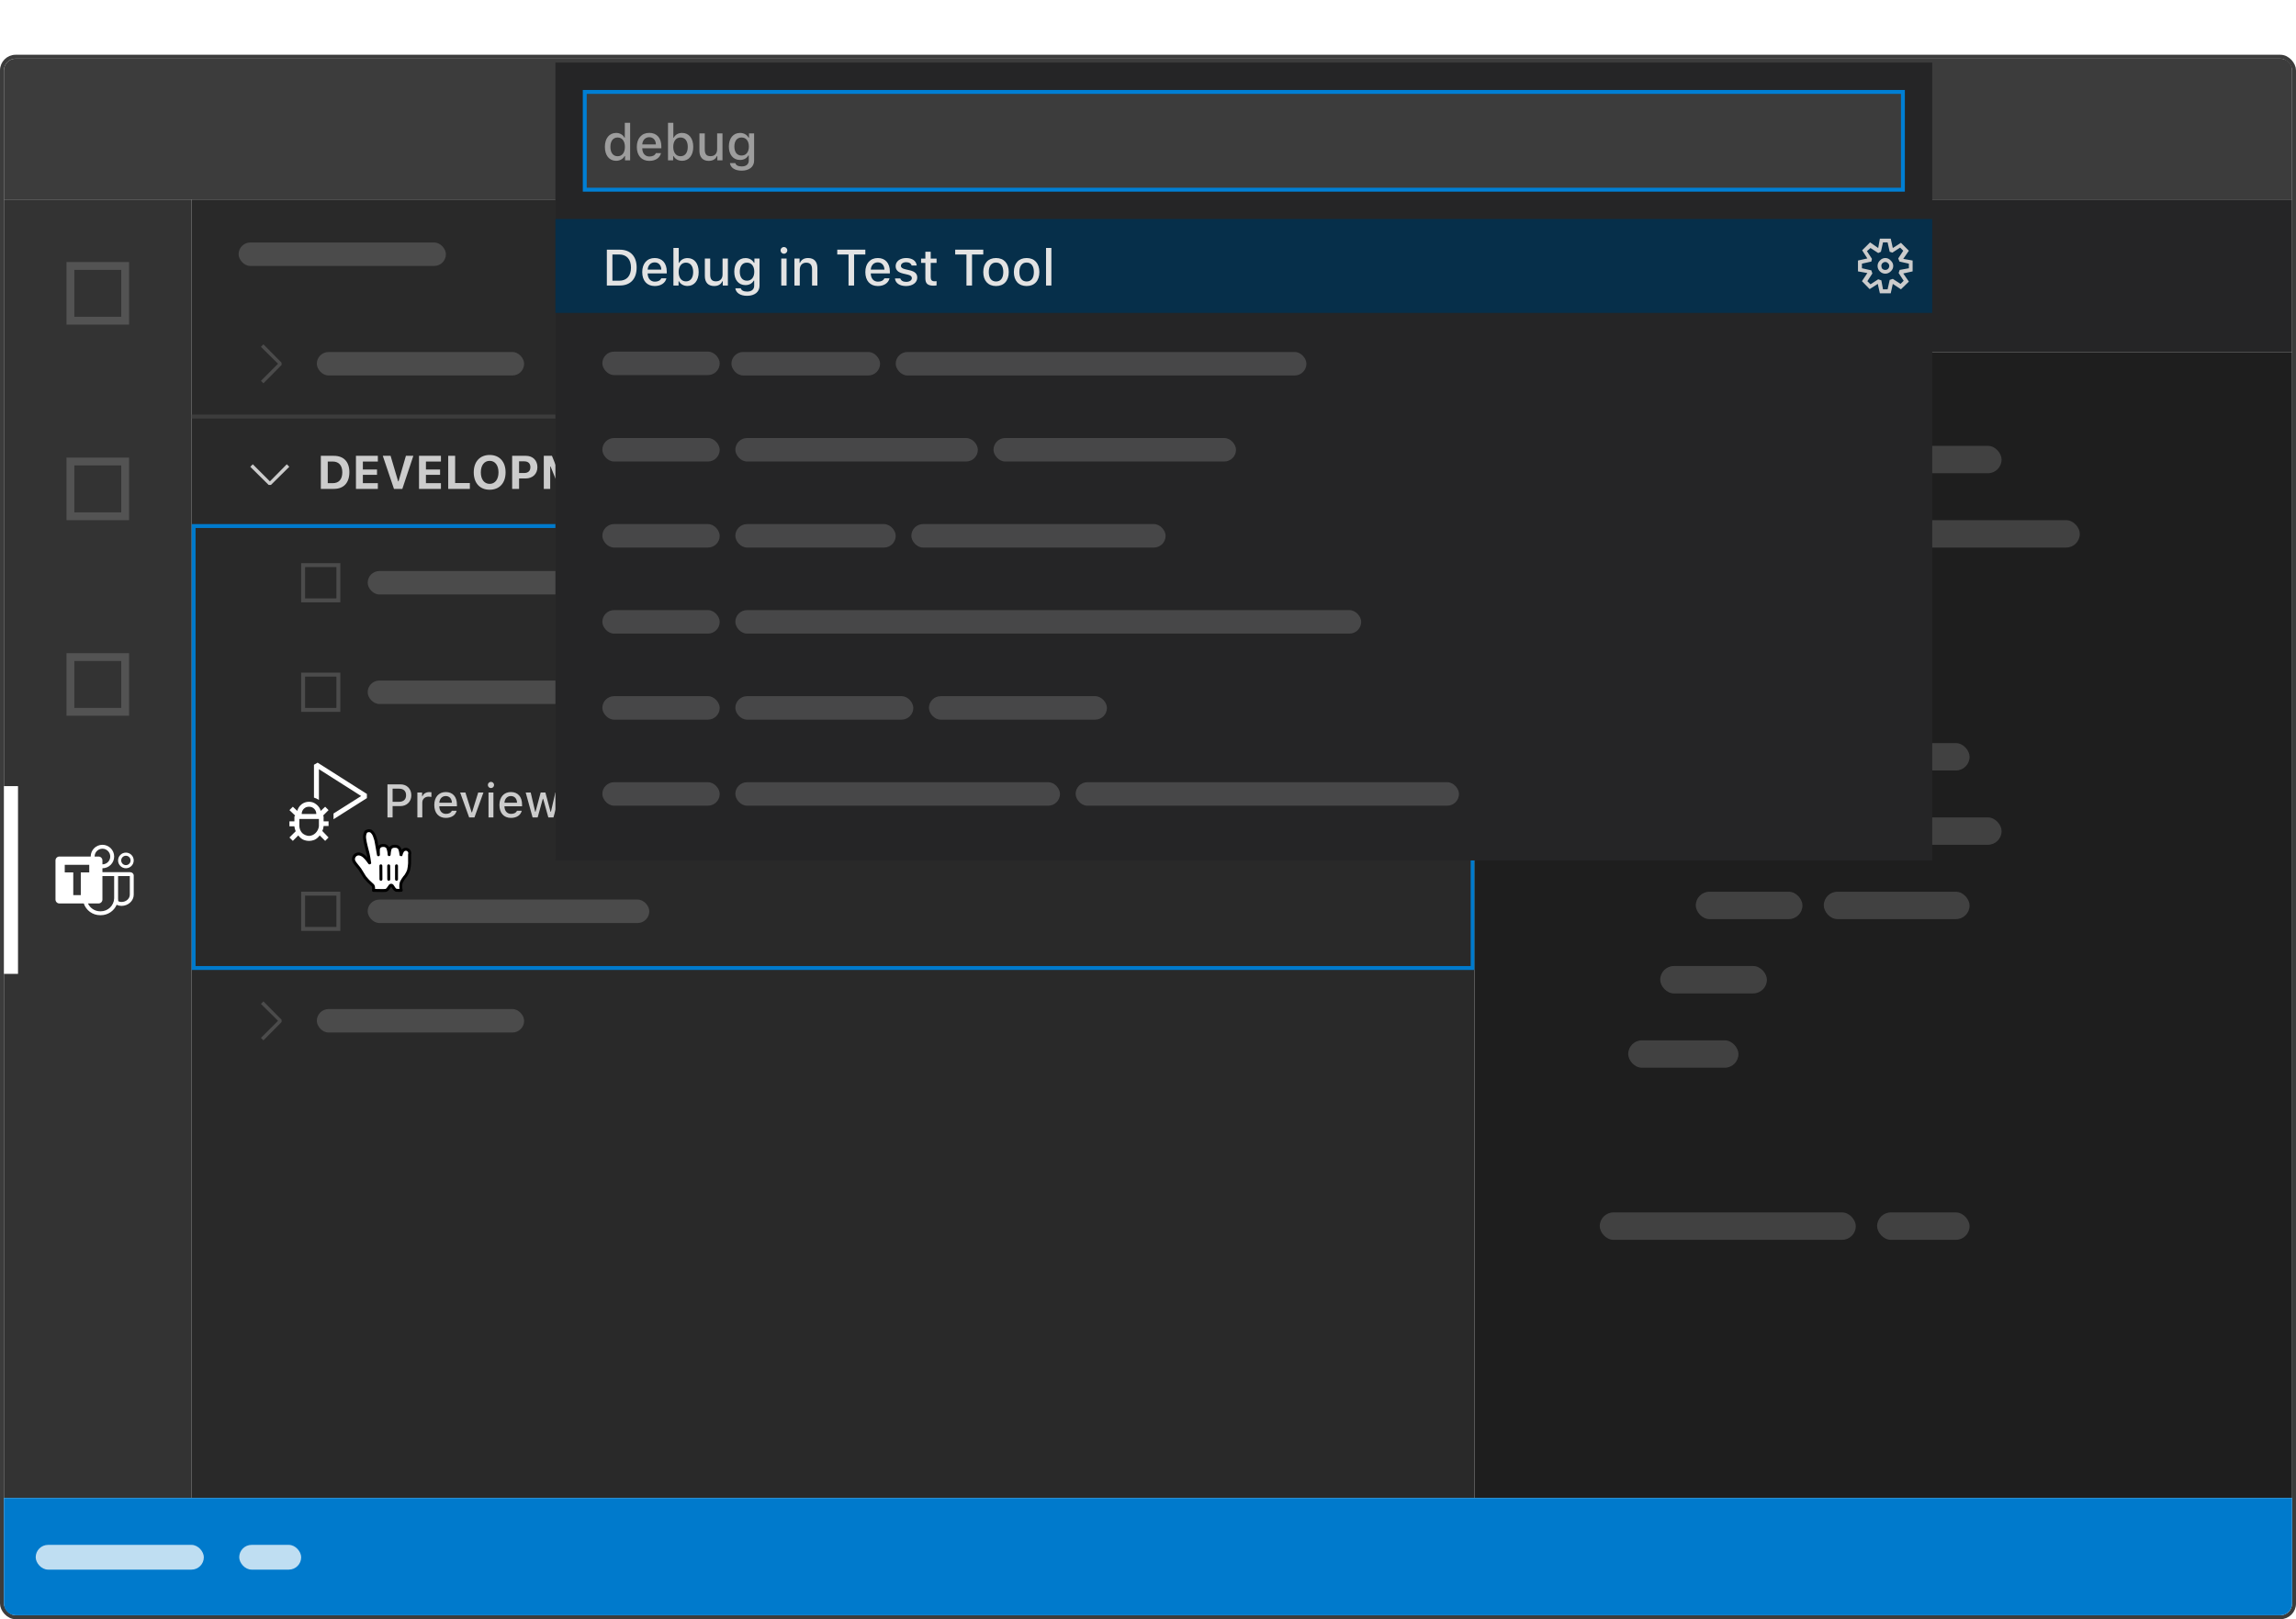 <svg width="587" height="414" viewBox="0 0 587 414" fill="none" xmlns="http://www.w3.org/2000/svg">
<rect x="0.5" y="14.5" width="586" height="399" rx="3.5" stroke="#3C3C3C"/>
<path d="M1 18C1 16.343 2.343 15 4 15H583C584.657 15 586 16.343 586 18V51H1V18Z" fill="#3C3C3C"/>
<rect width="48" height="332" transform="translate(1 51)" fill="#333333"/>
<g opacity="0.16">
<rect x="18" y="68" width="14" height="14" stroke="white" stroke-width="2"/>
</g>
<g opacity="0.16">
<rect x="18" y="118" width="14" height="14" stroke="white" stroke-width="2"/>
</g>
<g opacity="0.16">
<rect x="18" y="168" width="14" height="14" stroke="white" stroke-width="2"/>
</g>
<path fill-rule="evenodd" clip-rule="evenodd" d="M26.187 222V223H33.248C33.766 223 34.187 223.386 34.187 223.861V228.75C34.187 230.335 32.785 231.62 31.056 231.62C30.695 231.62 30.226 231.553 29.831 231.327C29.157 232.899 27.596 234 25.777 234H25.597C23.654 234 22.005 232.744 21.417 231H15.188C14.637 231 14.188 230.55 14.188 230V220C14.188 219.45 14.637 219 15.188 219H23.187C23.187 217.343 24.53 216 26.187 216C27.844 216 29.187 217.343 29.187 219C29.187 220.657 27.844 222 26.187 222ZM28.187 219C28.187 220.103 27.29 221 26.187 221V220C26.187 219.45 25.737 219 25.187 219H24.187C24.187 217.897 25.084 217 26.187 217C27.29 217 28.187 217.897 28.187 219ZM20.655 228.875V223.055H22.82V221.125H16.555V223.055H18.733V228.875H20.655ZM29.187 229.59V229.631C29.185 229.657 29.184 229.685 29.185 229.713C29.12 231.536 27.616 233 25.777 233H25.597C24.219 233 23.03 232.179 22.492 231H25.187C25.737 231 26.187 230.55 26.187 230V224H29.187V229.59ZM33.187 228.75C33.187 229.781 32.231 230.62 31.056 230.62C30.948 230.62 30.472 230.606 30.221 230.381C30.224 230.231 30.212 230.087 30.202 229.958L30.199 229.924L30.195 229.882L30.195 229.882C30.19 229.832 30.186 229.784 30.184 229.74C30.186 229.69 30.187 229.64 30.187 229.59V224H33.187V228.75ZM33.387 220C33.387 220.662 32.849 221.2 32.187 221.2C31.525 221.2 30.987 220.662 30.987 220C30.987 219.338 31.525 218.8 32.187 218.8C32.849 218.8 33.387 219.338 33.387 220ZM32.187 218C33.292 218 34.187 218.896 34.187 220C34.187 221.104 33.292 222 32.187 222C31.083 222 30.187 221.104 30.187 220C30.187 218.896 31.083 218 32.187 218Z" fill="white"/>
<rect x="1.004" y="201" width="3.6" height="48" fill="white"/>
<rect width="328" height="332" transform="translate(49 51)" fill="#292929"/>
<rect opacity="0.16" x="61" y="62" width="53" height="6" rx="3" fill="white"/>
<path opacity="0.16" d="M71.08 93L66.707 88.68L67.347 88.04L71.987 92.733V93.32L67.347 98.013L66.707 97.373L71.08 93Z" fill="white"/>
<rect opacity="0.16" x="81" y="90" width="53" height="6" rx="3" fill="white"/>
<line x1="49" y1="106.5" x2="377" y2="106.5" stroke="#3C3C3C"/>
<path d="M69 123.08L73.32 118.707L73.96 119.347L69.267 123.987H68.68L63.987 119.347L64.627 118.707L69 123.08Z" fill="#CCCCCC"/>
<path d="M82.025 116.545H85.353C87.867 116.545 89.32 118.062 89.32 120.717C89.32 123.453 87.885 125 85.353 125H82.025V116.545ZM83.795 118.004V123.541H85.072C86.637 123.541 87.516 122.557 87.516 120.746C87.516 119 86.607 118.004 85.072 118.004H83.795ZM96.603 123.541V125H91.002V116.545H96.603V118.004H92.772V120.043H96.387V121.402H92.772V123.541H96.603ZM102.861 125H100.723L97.863 116.545H99.861L101.783 123.066H101.889L103.775 116.545H105.68L102.861 125ZM112.729 123.541V125H107.127V116.545H112.729V118.004H108.896V120.043H112.512V121.402H108.896V123.541H112.729ZM120.123 123.512V125H114.592V116.545H116.361V123.512H120.123ZM125.191 116.328C127.682 116.328 129.258 118.033 129.258 120.77C129.258 123.506 127.688 125.217 125.191 125.217C122.678 125.217 121.119 123.506 121.119 120.77C121.119 118.027 122.701 116.328 125.191 116.328ZM125.191 117.828C123.814 117.828 122.93 118.971 122.93 120.77C122.93 122.562 123.797 123.717 125.191 123.717C126.568 123.717 127.447 122.562 127.447 120.77C127.447 118.971 126.562 117.828 125.191 117.828ZM130.939 116.545H134.467C136.207 116.545 137.396 117.705 137.396 119.451C137.396 121.174 136.16 122.334 134.379 122.334H132.709V125H130.939V116.545ZM132.709 117.951V120.945H133.992C135.006 120.945 135.598 120.418 135.598 119.457C135.598 118.473 135.018 117.951 133.998 117.951H132.709ZM147.979 125H146.338V119.275H146.244L144.094 124.584H142.916L140.76 119.275H140.666V125H139.025V116.545H141.111L143.449 122.375H143.555L145.898 116.545H147.979V125ZM155.631 123.541V125H150.029V116.545H155.631V118.004H151.799V120.043H155.414V121.402H151.799V123.541H155.631ZM159.188 125H157.494V116.545H158.971L162.861 121.93H162.967V116.545H164.66V125H163.195L159.293 119.592H159.188V125ZM170.537 125H168.768V118.004H166.23V116.545H173.074V118.004H170.537V125Z" fill="#CCCCCC"/>
<rect x="49.5" y="134.5" width="327" height="113" stroke="#007ACC"/>
<path opacity="0.16" d="M76.987 143.987V154.013H87.013V143.987H76.987ZM86 153H78V145H86V153Z" fill="white"/>
<rect opacity="0.16" x="94" y="146" width="72" height="6" rx="3" fill="white"/>
<path opacity="0.16" d="M76.987 171.987V182.013H87.013V171.987H76.987ZM86 181H78V173H86V181Z" fill="white"/>
<rect opacity="0.16" x="94" y="174" width="120" height="6" rx="3" fill="white"/>
<path d="M83.133 206.267L84 207.133L82.6 208.533L82.733 208.733V210H84V211.2H82.733V211.267C82.689 211.711 82.578 212.111 82.4 212.467L84 214.133L83.133 215L81.733 213.6C81.422 214.044 81.022 214.4 80.533 214.667C80.044 214.889 79.533 215 79 215C78.467 215 77.956 214.889 77.467 214.667C76.978 214.4 76.578 214.044 76.267 213.6L74.867 215L74 214.133L75.6 212.533C75.422 212.133 75.311 211.733 75.267 211.333V211.267H74V210H75.267V208.733L75.467 208.533L74 207.133L74.867 206.267L76 207.333C76.178 206.667 76.533 206.111 77.067 205.667C77.644 205.222 78.289 205 79 205C79.711 205 80.333 205.222 80.867 205.667C81.444 206.111 81.822 206.667 82 207.333L83.133 206.267ZM79 206.267C78.467 206.267 78.022 206.444 77.667 206.8C77.311 207.156 77.133 207.6 77.133 208.133H80.867C80.867 207.6 80.689 207.156 80.333 206.8C79.978 206.444 79.533 206.267 79 206.267ZM81.533 211.267V209.4H76.533V211.267C76.578 211.933 76.822 212.511 77.267 213C77.756 213.444 78.333 213.689 79 213.733C79.667 213.689 80.222 213.444 80.667 213C81.156 212.511 81.444 211.933 81.533 211.267ZM93.8 203L81.2 195L80.267 195.533V203.933C80.711 204.067 81.133 204.267 81.533 204.533V196.667L92.333 203.533L85.267 208V209.467L93.8 204.067V203Z" fill="white"/>
<path d="M99.061 200.545H102.371C104.023 200.545 105.16 201.682 105.16 203.346C105.16 204.975 103.988 206.111 102.33 206.111H100.373V209H99.061V200.545ZM100.373 201.652V205.01H102.025C103.156 205.01 103.818 204.406 103.818 203.346C103.818 202.25 103.18 201.652 102.025 201.652H100.373ZM106.707 209V202.637H107.92V203.604H108.014C108.195 202.977 108.904 202.525 109.736 202.525C109.924 202.525 110.164 202.543 110.299 202.572V203.756C110.193 203.727 109.818 203.686 109.596 203.686C108.641 203.686 107.967 204.301 107.967 205.197V209H106.707ZM115.531 207.295H116.744C116.469 208.42 115.438 209.123 113.979 209.123C112.15 209.123 111.031 207.863 111.031 205.83C111.031 203.809 112.174 202.514 113.973 202.514C115.748 202.514 116.82 203.727 116.82 205.719V206.152H112.314V206.211C112.355 207.365 113.006 208.092 114.014 208.092C114.775 208.092 115.297 207.811 115.531 207.295ZM113.967 203.539C113.035 203.539 112.385 204.219 112.314 205.244H115.537C115.508 204.213 114.898 203.539 113.967 203.539ZM123.594 202.637L121.297 209H119.943L117.641 202.637H118.988L120.576 207.711H120.676L122.258 202.637H123.594ZM125.521 201.5C125.082 201.5 124.725 201.143 124.725 200.709C124.725 200.27 125.082 199.912 125.521 199.912C125.961 199.912 126.318 200.27 126.318 200.709C126.318 201.143 125.961 201.5 125.521 201.5ZM124.895 209V202.637H126.148V209H124.895ZM132.184 207.295H133.396C133.121 208.42 132.09 209.123 130.631 209.123C128.803 209.123 127.684 207.863 127.684 205.83C127.684 203.809 128.826 202.514 130.625 202.514C132.4 202.514 133.473 203.727 133.473 205.719V206.152H128.967V206.211C129.008 207.365 129.658 208.092 130.666 208.092C131.428 208.092 131.949 207.811 132.184 207.295ZM130.619 203.539C129.688 203.539 129.037 204.219 128.967 205.244H132.189C132.16 204.213 131.551 203.539 130.619 203.539ZM143.246 202.637L141.494 209H140.188L138.869 204.254H138.77L137.457 209H136.162L134.404 202.637H135.682L136.824 207.547H136.918L138.23 202.637H139.438L140.75 207.547H140.85L141.986 202.637H143.246ZM151.619 209H150.307V205.537L147.33 200.545H148.789L150.916 204.23H151.016L153.143 200.545H154.602L151.619 205.537V209ZM157.578 209.123C155.709 209.123 154.566 207.875 154.566 205.818C154.566 203.768 155.715 202.514 157.578 202.514C159.436 202.514 160.584 203.762 160.584 205.818C160.584 207.875 159.441 209.123 157.578 209.123ZM157.578 208.051C158.668 208.051 159.289 207.23 159.289 205.818C159.289 204.4 158.668 203.58 157.578 203.58C156.482 203.58 155.867 204.4 155.867 205.818C155.867 207.236 156.482 208.051 157.578 208.051ZM167.48 202.637V209H166.268V207.992H166.168C165.857 208.713 165.207 209.123 164.24 209.123C162.828 209.123 162.043 208.262 162.043 206.768V202.637H163.303V206.457C163.303 207.512 163.719 208.016 164.645 208.016C165.664 208.016 166.221 207.395 166.221 206.369V202.637H167.48ZM169.309 209V202.637H170.521V203.604H170.615C170.797 202.977 171.506 202.525 172.338 202.525C172.525 202.525 172.766 202.543 172.9 202.572V203.756C172.795 203.727 172.42 203.686 172.197 203.686C171.242 203.686 170.568 204.301 170.568 205.197V209H169.309ZM180.998 209H179.686V201.676H177.025V200.545H183.652V201.676H180.998V209ZM188.152 207.295H189.365C189.09 208.42 188.059 209.123 186.6 209.123C184.771 209.123 183.652 207.863 183.652 205.83C183.652 203.809 184.795 202.514 186.594 202.514C188.369 202.514 189.441 203.727 189.441 205.719V206.152H184.936V206.211C184.977 207.365 185.627 208.092 186.635 208.092C187.396 208.092 187.918 207.811 188.152 207.295ZM186.588 203.539C185.656 203.539 185.006 204.219 184.936 205.244H188.158C188.129 204.213 187.52 203.539 186.588 203.539ZM192.717 209.105C191.486 209.105 190.59 208.367 190.59 207.207C190.59 206.064 191.445 205.402 192.963 205.309L194.691 205.203V204.646C194.691 203.949 194.246 203.557 193.385 203.557C192.682 203.557 192.195 203.82 192.055 204.283H190.836C190.965 203.211 191.996 202.514 193.443 202.514C195.043 202.514 195.945 203.311 195.945 204.646V209H194.732V208.098H194.633C194.252 208.742 193.555 209.105 192.717 209.105ZM193.039 208.092C193.988 208.092 194.691 207.471 194.691 206.65V206.1L193.133 206.205C192.254 206.264 191.855 206.574 191.855 207.154C191.855 207.746 192.354 208.092 193.039 208.092ZM197.738 209V202.637H198.951V203.65H199.045C199.326 202.936 199.971 202.514 200.82 202.514C201.693 202.514 202.297 202.965 202.578 203.65H202.678C203 202.965 203.732 202.514 204.617 202.514C205.906 202.514 206.656 203.287 206.656 204.611V209H205.396V204.916C205.396 204.037 204.986 203.609 204.16 203.609C203.346 203.609 202.812 204.207 202.812 204.975V209H201.576V204.787C201.576 204.061 201.096 203.609 200.346 203.609C199.578 203.609 198.998 204.26 198.998 205.092V209H197.738ZM208.279 204.418C208.279 203.311 209.316 202.514 210.758 202.514C212.193 202.514 213.131 203.182 213.254 204.283H212.047C211.93 203.809 211.473 203.498 210.758 203.498C210.055 203.498 209.521 203.844 209.521 204.359C209.521 204.752 209.844 204.998 210.535 205.162L211.596 205.408C212.809 205.689 213.377 206.211 213.377 207.137C213.377 208.32 212.258 209.123 210.734 209.123C209.217 209.123 208.227 208.438 208.115 207.33H209.375C209.533 207.828 210.002 208.139 210.764 208.139C211.549 208.139 212.105 207.775 212.105 207.254C212.105 206.855 211.807 206.598 211.168 206.445L210.055 206.182C208.842 205.9 208.279 205.361 208.279 204.418ZM223.795 209L223.021 206.715H219.799L219.02 209H217.672L220.725 200.545H222.137L225.189 209H223.795ZM221.363 202.039L220.133 205.66H222.688L221.463 202.039H221.363ZM229.83 202.525C231.453 202.525 232.479 203.797 232.479 205.818C232.479 207.828 231.453 209.105 229.842 209.105C228.934 209.105 228.213 208.713 227.879 208.039H227.779V211.121H226.52V202.637H227.732V203.691H227.826C228.213 202.965 228.963 202.525 229.83 202.525ZM229.473 208.027C230.545 208.027 231.184 207.201 231.184 205.818C231.184 204.436 230.545 203.604 229.479 203.604C228.418 203.604 227.756 204.453 227.756 205.818C227.756 207.178 228.418 208.027 229.473 208.027ZM237.307 202.525C238.93 202.525 239.955 203.797 239.955 205.818C239.955 207.828 238.93 209.105 237.318 209.105C236.41 209.105 235.689 208.713 235.355 208.039H235.256V211.121H233.996V202.637H235.209V203.691H235.303C235.689 202.965 236.439 202.525 237.307 202.525ZM236.949 208.027C238.021 208.027 238.66 207.201 238.66 205.818C238.66 204.436 238.021 203.604 236.955 203.604C235.895 203.604 235.232 204.453 235.232 205.818C235.232 207.178 235.895 208.027 236.949 208.027Z" fill="#CCCCCC"/>
<path opacity="0.16" d="M76.987 227.987V238.013H87.013V227.987H76.987ZM86 237H78V229H86V237Z" fill="white"/>
<rect opacity="0.16" x="94" y="230" width="72" height="6" rx="3" fill="white"/>
<path opacity="0.16" d="M71.08 261L66.707 256.68L67.347 256.04L71.987 260.733V261.32L67.347 266.013L66.707 265.373L71.08 261Z" fill="white"/>
<rect opacity="0.16" x="81" y="258" width="53" height="6" rx="3" fill="white"/>
<rect width="209" height="39" transform="translate(377 51)" fill="#252526"/>
<g clip-path="url(#clip0_82_5897)">
<rect width="103" height="39" transform="translate(377 51)" fill="#1E1E1E"/>
<rect opacity="0.16" x="390.474" y="66.57" width="76.052" height="7.86" rx="3.93" fill="white"/>
</g>
<rect x="377" y="90" width="209" height="293" fill="#1E1E1E"/>
<rect opacity="0.16" x="409" y="114" width="50" height="7" rx="3.5" fill="white"/>
<rect opacity="0.16" x="409" y="133" width="50" height="7" rx="3.5" fill="white"/>
<rect opacity="0.16" x="409" y="190" width="65.454" height="7" rx="3.5" fill="white"/>
<rect opacity="0.16" x="479.909" y="190" width="23.636" height="7" rx="3.5" fill="white"/>
<rect opacity="0.16" x="409" y="310" width="65.454" height="7" rx="3.5" fill="white"/>
<rect opacity="0.16" x="479.909" y="310" width="23.636" height="7" rx="3.5" fill="white"/>
<rect opacity="0.16" x="424.455" y="209" width="27.273" height="7" rx="3.5" fill="white"/>
<rect opacity="0.16" x="433.546" y="228" width="27.273" height="7" rx="3.5" fill="white"/>
<rect opacity="0.16" x="466.272" y="228" width="37.273" height="7" rx="3.5" fill="white"/>
<rect opacity="0.16" x="424.455" y="247" width="27.273" height="7" rx="3.5" fill="white"/>
<rect opacity="0.16" x="416.272" y="266" width="28.182" height="7" rx="3.5" fill="white"/>
<rect opacity="0.16" x="464.455" y="114" width="47.273" height="7" rx="3.5" fill="white"/>
<rect opacity="0.16" x="464.455" y="133" width="67.273" height="7" rx="3.5" fill="white"/>
<rect opacity="0.16" x="458.091" y="209" width="53.636" height="7" rx="3.5" fill="white"/>
<path d="M1 383H586V410C586 411.657 584.657 413 583 413H4C2.343 413 1 411.657 1 410V383Z" fill="#007ACC"/>
<rect opacity="0.75" x="9.128" y="395" width="42.983" height="6.329" rx="3.164" fill="white"/>
<rect opacity="0.75" x="61.162" y="395" width="15.836" height="6.329" rx="3.164" fill="white"/>
<g filter="url(#filter0_d_82_5897)">
<path d="M93.27 223.28C92.99 222.92 92.64 222.19 92.03 221.28C91.68 220.78 90.82 219.83 90.56 219.34C90.373 219.042 90.319 218.68 90.41 218.34C90.567 217.694 91.18 217.266 91.84 217.34C92.351 217.443 92.821 217.693 93.19 218.06C93.448 218.303 93.686 218.568 93.9 218.85C94.06 219.05 94.1 219.13 94.28 219.36C94.46 219.59 94.58 219.82 94.49 219.48C94.42 218.98 94.3 218.14 94.13 217.39C94 216.82 93.97 216.73 93.85 216.3C93.73 215.87 93.66 215.51 93.53 215.02C93.412 214.539 93.318 214.051 93.25 213.56C93.124 212.932 93.216 212.279 93.51 211.71C93.86 211.382 94.372 211.295 94.81 211.49C95.251 211.816 95.579 212.27 95.75 212.79C96.012 213.431 96.187 214.103 96.27 214.79C96.43 215.79 96.74 217.25 96.75 217.55C96.75 217.18 96.68 216.4 96.75 216.05C96.82 215.685 97.073 215.382 97.42 215.25C97.718 215.159 98.033 215.138 98.34 215.19C98.65 215.255 98.925 215.433 99.11 215.69C99.342 216.274 99.471 216.893 99.49 217.52C99.517 216.971 99.611 216.427 99.77 215.9C99.938 215.665 100.181 215.495 100.46 215.42C100.791 215.36 101.13 215.36 101.46 215.42C101.731 215.511 101.969 215.682 102.14 215.91C102.352 216.441 102.48 217.001 102.52 217.57C102.52 217.71 102.59 217.18 102.81 216.83C102.925 216.491 103.211 216.238 103.562 216.167C103.914 216.097 104.276 216.219 104.512 216.487C104.749 216.756 104.825 217.131 104.71 217.47C104.71 218.12 104.71 218.09 104.71 218.53C104.71 218.97 104.71 219.36 104.71 219.73C104.674 220.315 104.594 220.897 104.47 221.47C104.296 221.977 104.054 222.458 103.75 222.9C103.265 223.44 102.864 224.05 102.56 224.71C102.485 225.038 102.452 225.374 102.46 225.71C102.459 226.021 102.5 226.33 102.58 226.63C102.171 226.673 101.759 226.673 101.35 226.63C100.96 226.57 100.48 225.79 100.35 225.55C100.286 225.421 100.154 225.34 100.01 225.34C99.866 225.34 99.735 225.421 99.67 225.55C99.45 225.93 98.96 226.62 98.62 226.66C97.95 226.74 96.57 226.66 95.48 226.66C95.48 226.66 95.66 225.66 95.25 225.3C94.84 224.94 94.42 224.52 94.11 224.24L93.27 223.28Z" fill="white"/>
<path fill-rule="evenodd" clip-rule="evenodd" d="M105.084 219.753C105.085 219.165 105.085 219.165 105.085 218.53V217.527C105.213 217.077 105.104 216.592 104.794 216.239C104.468 215.87 103.971 215.703 103.488 215.8C103.16 215.866 102.872 216.048 102.672 216.305C102.62 216.124 102.558 215.946 102.488 215.771C102.222 215.395 101.922 215.179 101.579 215.064C101.152 214.983 100.768 214.983 100.393 215.051C100.017 215.151 99.71 215.357 99.494 215.643C99.482 215.612 99.471 215.582 99.459 215.552C99.174 215.138 98.819 214.907 98.417 214.823C98.038 214.759 97.664 214.783 97.31 214.892C97.083 214.978 96.888 215.111 96.734 215.279C96.697 215.072 96.666 214.893 96.64 214.731C96.555 214.025 96.372 213.319 96.097 212.648C95.911 212.079 95.536 211.56 95.033 211.188C94.387 210.891 93.713 211.005 93.253 211.437L93.177 211.538C92.844 212.183 92.74 212.922 92.882 213.634C92.948 214.116 93.044 214.616 93.166 215.11C93.223 215.323 93.223 215.324 93.342 215.825L93.373 215.954C93.414 216.122 93.45 216.26 93.489 216.401C93.556 216.64 93.582 216.733 93.605 216.816L93.618 216.865C93.659 217.021 93.7 217.188 93.764 217.473C93.824 217.736 93.877 218.001 93.927 218.288C93.777 218.114 93.616 217.946 93.447 217.787C93.032 217.375 92.497 217.089 91.914 216.972C91.034 216.872 90.247 217.422 90.046 218.252C89.929 218.683 90 219.153 90.243 219.54C90.358 219.759 90.582 220.061 90.979 220.554L91.041 220.63C91.502 221.2 91.585 221.302 91.662 221.409C91.681 221.435 91.699 221.461 91.723 221.495C91.868 221.711 92.121 222.13 92.366 222.533C92.64 222.985 92.902 223.417 92.988 223.527L93.828 224.487C93.938 224.589 94.229 224.865 94.429 225.054C94.528 225.147 94.605 225.22 94.626 225.239C94.723 225.33 94.812 225.411 94.897 225.488C94.924 225.512 94.937 225.523 94.95 225.535C94.963 225.547 94.976 225.559 95.003 225.582C95.062 225.634 95.113 225.766 95.134 225.957C95.151 226.12 95.147 226.301 95.127 226.476C95.121 226.533 95.115 226.574 95.111 226.594C95.07 226.824 95.246 227.035 95.48 227.035C95.749 227.035 96.027 227.039 96.469 227.049L96.621 227.053C97.818 227.08 98.266 227.08 98.665 227.032C99.12 226.979 99.604 226.413 100.015 225.718C100.364 226.363 100.813 226.927 101.293 227.001C101.746 227.049 102.184 227.049 102.62 227.003C102.849 226.979 103.002 226.755 102.942 226.533C102.87 226.265 102.834 225.989 102.835 225.711C102.827 225.396 102.857 225.091 102.926 224.794C103.188 224.241 103.569 223.663 104.029 223.151C104.382 222.643 104.64 222.131 104.825 221.592C104.964 220.957 105.047 220.357 105.084 219.753ZM95.002 224.563C94.807 224.378 94.466 224.056 94.362 223.962L93.561 223.043C93.503 222.964 93.312 222.649 93.091 222.282C92.828 221.847 92.522 221.34 92.342 221.071C92.258 220.952 92.155 220.817 92.015 220.641C91.96 220.573 91.921 220.525 91.823 220.404L91.624 220.158L91.563 220.083C91.198 219.631 90.99 219.349 90.891 219.164C90.746 218.931 90.708 218.676 90.772 218.438C90.887 217.966 91.326 217.66 91.798 217.713C92.205 217.796 92.608 218.011 92.926 218.326C93.176 218.562 93.4 218.811 93.601 219.077C93.664 219.155 93.703 219.208 93.765 219.295C93.872 219.444 93.902 219.485 93.985 219.591C93.991 219.599 94.007 219.62 94.028 219.649C94.085 219.727 94.182 219.857 94.213 219.891C94.253 219.941 94.253 219.941 94.452 220.023C94.88 219.865 94.882 219.861 94.895 219.66C94.9 219.581 94.886 219.511 94.853 219.384C94.738 218.549 94.637 217.93 94.496 217.307C94.429 217.014 94.386 216.838 94.343 216.673L94.329 216.62C94.305 216.533 94.278 216.436 94.211 216.199C94.175 216.068 94.141 215.937 94.102 215.777L94.072 215.651C93.95 215.142 93.95 215.14 93.893 214.924C93.778 214.462 93.688 213.987 93.622 213.509C93.513 212.965 93.582 212.422 93.813 211.943C94.05 211.752 94.376 211.707 94.657 211.833C94.965 212.071 95.247 212.461 95.394 212.907C95.652 213.541 95.819 214.181 95.898 214.835C95.941 215.108 95.994 215.405 96.064 215.784L96.095 215.952C96.369 217.424 96.371 217.435 96.375 217.563C96.392 218.054 97.125 218.042 97.125 217.55C97.125 217.442 97.123 217.384 97.109 217.059C97.104 216.93 97.102 216.876 97.099 216.801C97.089 216.469 97.094 216.243 97.118 216.124C97.164 215.883 97.328 215.686 97.554 215.6C97.772 215.534 98.028 215.518 98.278 215.56C98.482 215.603 98.675 215.728 98.806 215.909C98.977 216.372 99.097 216.948 99.115 217.532C99.13 218.012 99.841 218.018 99.865 217.538C99.889 217.042 99.971 216.549 100.11 216.072C100.225 215.931 100.381 215.83 100.557 215.782C100.814 215.737 101.107 215.737 101.393 215.789C101.54 215.842 101.714 215.968 101.84 216.135C101.989 216.543 102.109 217.065 102.146 217.596C102.144 217.596 102.142 217.595 102.14 217.596C102.135 217.599 102.151 217.635 102.243 217.843C102.624 217.909 102.74 217.93 102.796 217.881C102.82 217.86 102.833 217.825 102.851 217.776L102.851 217.776C102.877 217.723 102.877 217.723 102.884 217.701C102.893 217.674 102.903 217.637 102.92 217.571C102.958 217.43 102.992 217.32 103.036 217.212C103.066 217.141 103.096 217.08 103.128 217.03C103.237 216.737 103.417 216.579 103.636 216.535C103.856 216.491 104.083 216.567 104.231 216.735C104.379 216.903 104.426 217.138 104.355 217.35L104.335 217.47V219.73C104.301 220.273 104.223 220.836 104.104 221.391C103.952 221.823 103.726 222.274 103.441 222.688C102.96 223.217 102.538 223.859 102.219 224.553C102.112 224.985 102.076 225.352 102.085 225.72C102.085 225.906 102.098 226.096 102.126 226.285C101.88 226.292 101.634 226.283 101.39 226.257C101.268 226.238 100.896 225.771 100.68 225.371C100.558 225.127 100.296 224.965 100.01 224.965C99.724 224.965 99.462 225.127 99.335 225.383C99.086 225.81 98.689 226.274 98.576 226.288C98.229 226.329 97.786 226.329 96.638 226.303L96.486 226.299C96.25 226.294 96.06 226.291 95.893 226.288C95.898 226.15 95.894 226.011 95.879 225.876C95.84 225.515 95.727 225.219 95.498 225.018C95.473 224.997 95.46 224.986 95.448 224.975C95.436 224.963 95.423 224.952 95.398 224.93C95.317 224.857 95.231 224.778 95.138 224.691C95.122 224.677 95.071 224.629 95.002 224.563Z" fill="black"/>
<path d="M101.75 223.826V220.374C101.75 220.167 101.582 220 101.375 220C101.168 220 101 220.167 101 220.374V223.826C101 224.033 101.168 224.2 101.375 224.2C101.582 224.2 101.75 224.033 101.75 223.826Z" fill="black"/>
<path d="M99.77 223.825L99.75 220.371C99.749 220.165 99.58 219.999 99.373 220C99.166 220.001 98.999 220.169 99 220.375L99.02 223.829C99.021 224.035 99.19 224.201 99.397 224.2C99.604 224.199 99.771 224.031 99.77 223.825Z" fill="black"/>
<path d="M97 220.379L97.02 223.825C97.021 224.033 97.19 224.201 97.397 224.2C97.604 224.199 97.771 224.029 97.77 223.821L97.75 220.375C97.749 220.167 97.58 219.999 97.373 220C97.166 220.001 96.999 220.171 97 220.379Z" fill="black"/>
</g>
<g filter="url(#filter1_d_82_5897)">
<rect width="352" height="204" transform="translate(142 14)" fill="#252526"/>
<rect x="149.5" y="21.5" width="337" height="25" fill="#3C3C3C"/>
<rect x="149.5" y="21.5" width="337" height="25" stroke="#007FD4"/>
<path d="M157.517 39.114C155.758 39.114 154.647 37.73 154.647 35.547C154.647 33.376 155.771 31.986 157.517 31.986C158.462 31.986 159.262 32.443 159.637 33.198H159.738V29.402H161.103V39H159.795V37.908H159.688C159.275 38.664 158.469 39.114 157.517 39.114ZM157.904 33.154C156.755 33.154 156.057 34.062 156.057 35.553C156.057 37.051 156.749 37.946 157.904 37.946C159.053 37.946 159.764 37.039 159.764 35.553C159.764 34.081 159.046 33.154 157.904 33.154ZM167.686 37.153H169C168.701 38.372 167.584 39.133 166.003 39.133C164.023 39.133 162.811 37.769 162.811 35.566C162.811 33.376 164.048 31.973 165.997 31.973C167.92 31.973 169.082 33.287 169.082 35.445V35.915H164.201V35.978C164.245 37.229 164.95 38.016 166.042 38.016C166.867 38.016 167.432 37.711 167.686 37.153ZM165.991 33.084C164.981 33.084 164.277 33.82 164.201 34.931H167.692C167.66 33.814 167 33.084 165.991 33.084ZM174.382 39.114C173.417 39.114 172.611 38.67 172.199 37.908H172.097V39H170.783V29.402H172.148V33.198H172.256C172.624 32.449 173.437 31.986 174.382 31.986C176.134 31.986 177.239 33.363 177.239 35.553C177.239 37.724 176.128 39.114 174.382 39.114ZM173.989 33.154C172.846 33.154 172.129 34.074 172.123 35.553C172.129 37.032 172.84 37.946 173.989 37.946C175.144 37.946 175.836 37.045 175.836 35.553C175.836 34.062 175.144 33.154 173.989 33.154ZM184.71 32.106V39H183.396V37.908H183.288C182.952 38.689 182.247 39.133 181.2 39.133C179.67 39.133 178.819 38.2 178.819 36.581V32.106H180.184V36.245C180.184 37.388 180.635 37.934 181.638 37.934C182.742 37.934 183.345 37.261 183.345 36.15V32.106H184.71ZM189.604 41.634C187.877 41.634 186.76 40.866 186.614 39.705H188.011C188.125 40.225 188.703 40.555 189.623 40.555C190.759 40.555 191.432 39.997 191.432 39.063V37.737H191.331C190.912 38.486 190.15 38.898 189.198 38.898C187.433 38.898 186.341 37.534 186.341 35.464C186.341 33.376 187.446 31.986 189.21 31.986C190.163 31.986 190.994 32.456 191.381 33.205H191.489V32.106H192.797V39.07C192.797 40.638 191.559 41.634 189.604 41.634ZM189.585 37.769C190.753 37.769 191.458 36.873 191.458 35.464C191.458 34.055 190.747 33.154 189.585 33.154C188.411 33.154 187.75 34.055 187.75 35.464C187.75 36.873 188.411 37.769 189.585 37.769Z" fill="#9D9D9D"/>
<rect width="352" height="24" transform="translate(142 54)" fill="#062F4A"/>
<path d="M155.149 61.84H158.456C161.173 61.84 162.766 63.516 162.766 66.398C162.766 69.311 161.186 71 158.456 71H155.149V61.84ZM156.571 63.065V69.775H158.297C160.214 69.775 161.319 68.55 161.319 66.417C161.319 64.303 160.195 63.065 158.297 63.065H156.571ZM169.069 69.153H170.383C170.085 70.372 168.968 71.133 167.387 71.133C165.407 71.133 164.194 69.769 164.194 67.566C164.194 65.376 165.432 63.973 167.381 63.973C169.304 63.973 170.466 65.287 170.466 67.445V67.915H165.584V67.978C165.629 69.229 166.333 70.016 167.425 70.016C168.25 70.016 168.815 69.711 169.069 69.153ZM167.375 65.084C166.365 65.084 165.661 65.82 165.584 66.931H169.076C169.044 65.814 168.384 65.084 167.375 65.084ZM175.766 71.114C174.801 71.114 173.995 70.67 173.583 69.908H173.481V71H172.167V61.402H173.532V65.198H173.64C174.008 64.449 174.82 63.986 175.766 63.986C177.518 63.986 178.623 65.363 178.623 67.553C178.623 69.724 177.512 71.114 175.766 71.114ZM175.373 65.154C174.23 65.154 173.513 66.074 173.506 67.553C173.513 69.032 174.224 69.946 175.373 69.946C176.528 69.946 177.22 69.045 177.22 67.553C177.22 66.061 176.528 65.154 175.373 65.154ZM186.094 64.106V71H184.78V69.908H184.672C184.335 70.689 183.631 71.133 182.583 71.133C181.054 71.133 180.203 70.2 180.203 68.582V64.106H181.568V68.245C181.568 69.388 182.019 69.934 183.021 69.934C184.126 69.934 184.729 69.261 184.729 68.15V64.106H186.094ZM190.988 73.634C189.261 73.634 188.144 72.866 187.998 71.705H189.395C189.509 72.225 190.086 72.555 191.007 72.555C192.143 72.555 192.816 71.997 192.816 71.064V69.737H192.714C192.295 70.486 191.534 70.898 190.582 70.898C188.817 70.898 187.725 69.534 187.725 67.464C187.725 65.376 188.83 63.986 190.594 63.986C191.546 63.986 192.378 64.456 192.765 65.205H192.873V64.106H194.181V71.07C194.181 72.638 192.943 73.634 190.988 73.634ZM190.969 69.769C192.137 69.769 192.841 68.874 192.841 67.464C192.841 66.055 192.13 65.154 190.969 65.154C189.794 65.154 189.134 66.055 189.134 67.464C189.134 68.874 189.794 69.769 190.969 69.769ZM200.42 62.875C199.944 62.875 199.557 62.488 199.557 62.018C199.557 61.542 199.944 61.155 200.42 61.155C200.896 61.155 201.284 61.542 201.284 62.018C201.284 62.488 200.896 62.875 200.42 62.875ZM199.741 71V64.106H201.1V71H199.741ZM203.105 71V64.106H204.419V65.198H204.521C204.857 64.436 205.543 63.973 206.584 63.973C208.126 63.973 208.977 64.894 208.977 66.538V71H207.612V66.861C207.612 65.719 207.13 65.16 206.121 65.16C205.111 65.16 204.47 65.846 204.47 66.957V71H203.105ZM218.359 71H216.937V63.065H214.055V61.84H221.234V63.065H218.359V71ZM226.109 69.153H227.423C227.125 70.372 226.008 71.133 224.427 71.133C222.447 71.133 221.234 69.769 221.234 67.566C221.234 65.376 222.472 63.973 224.421 63.973C226.344 63.973 227.506 65.287 227.506 67.445V67.915H222.625V67.978C222.669 69.229 223.374 70.016 224.465 70.016C225.291 70.016 225.855 69.711 226.109 69.153ZM224.415 65.084C223.405 65.084 222.701 65.82 222.625 66.931H226.116C226.084 65.814 225.424 65.084 224.415 65.084ZM228.985 66.036C228.985 64.836 230.108 63.973 231.67 63.973C233.225 63.973 234.241 64.697 234.374 65.89H233.066C232.939 65.376 232.444 65.04 231.67 65.04C230.908 65.04 230.331 65.414 230.331 65.973C230.331 66.398 230.68 66.665 231.429 66.842L232.578 67.109C233.892 67.414 234.507 67.978 234.507 68.981C234.507 70.264 233.295 71.133 231.645 71.133C230 71.133 228.928 70.391 228.807 69.191H230.172C230.343 69.731 230.851 70.067 231.676 70.067C232.527 70.067 233.13 69.673 233.13 69.108C233.13 68.677 232.806 68.397 232.114 68.232L230.908 67.947C229.594 67.642 228.985 67.058 228.985 66.036ZM236.583 62.367H237.948V64.126H239.446V65.217H237.948V68.855C237.948 69.597 238.246 69.921 238.925 69.921C239.135 69.921 239.255 69.908 239.446 69.889V70.975C239.224 71.013 238.97 71.044 238.703 71.044C237.186 71.044 236.583 70.511 236.583 69.185V65.217H235.485V64.126H236.583V62.367ZM248.51 71H247.088V63.065H244.207V61.84H251.386V63.065H248.51V71ZM254.648 71.133C252.624 71.133 251.386 69.781 251.386 67.553C251.386 65.332 252.63 63.973 254.648 63.973C256.661 63.973 257.905 65.325 257.905 67.553C257.905 69.781 256.667 71.133 254.648 71.133ZM254.648 69.972C255.829 69.972 256.502 69.083 256.502 67.553C256.502 66.017 255.829 65.128 254.648 65.128C253.461 65.128 252.795 66.017 252.795 67.553C252.795 69.089 253.461 69.972 254.648 69.972ZM262.469 71.133C260.444 71.133 259.206 69.781 259.206 67.553C259.206 65.332 260.45 63.973 262.469 63.973C264.481 63.973 265.725 65.325 265.725 67.553C265.725 69.781 264.487 71.133 262.469 71.133ZM262.469 69.972C263.649 69.972 264.322 69.083 264.322 67.553C264.322 66.017 263.649 65.128 262.469 65.128C261.282 65.128 260.615 66.017 260.615 67.553C260.615 69.089 261.282 69.972 262.469 69.972ZM267.433 71V61.402H268.797V71H267.433Z" fill="#E3E3E3"/>
<path d="M483.12 62.373L482.587 59.973H481.413L480.88 62.373L480.187 62.693L478.213 61.413L477.307 62.213L478.587 64.187L478.427 64.88L476.027 65.413V66.587L478.427 67.12L478.693 67.92L477.413 69.893L478.213 70.693L480.187 69.413L480.987 69.68L481.413 71.973H482.587L483.12 69.573L483.92 69.307L485.893 70.587L486.693 69.787L485.413 67.813L485.68 67.013L488.027 66.587V65.413L485.627 64.88L485.307 64.08L486.587 62.107L485.787 61.307L483.813 62.587L483.12 62.373ZM483.387 59.013L483.92 61.413L486 60.08L488.027 62.107L486.587 64.187L488.987 64.613V67.387L486.587 67.92L488.027 70L486 71.973L483.92 70.587L483.387 72.987H480.613L480.08 70.587L478 71.92L476.027 69.893L477.413 67.813L475.013 67.387V64.613L477.413 64.08L476.08 62L478.107 59.973L480.187 61.413L480.613 59.013H483.387ZM484.027 66C484.027 66.533 483.813 66.996 483.387 67.387C482.996 67.778 482.533 67.973 482 67.973C481.467 67.973 481.004 67.778 480.613 67.387C480.222 66.996 480.027 66.533 480.027 66C480.027 65.467 480.222 65.004 480.613 64.613C481.004 64.187 481.467 63.973 482 63.973C482.533 63.973 482.996 64.187 483.387 64.613C483.813 65.004 484.027 65.467 484.027 66ZM482 67.013C482.284 67.013 482.516 66.924 482.693 66.747C482.907 66.533 483.013 66.284 483.013 66C483.013 65.716 482.907 65.484 482.693 65.307C482.516 65.093 482.284 64.987 482 64.987C481.716 64.987 481.467 65.093 481.253 65.307C481.076 65.484 480.987 65.716 480.987 66C480.987 66.284 481.076 66.533 481.253 66.747C481.467 66.924 481.716 67.013 482 67.013Z" fill="#CCCCCC"/>
<rect x="187" y="88" width="38" height="6" rx="3" fill="white" fill-opacity="0.16"/>
<rect x="229" y="88" width="105" height="6" rx="3" fill="white" fill-opacity="0.16"/>
<rect x="154" y="87.901" width="30" height="6" rx="3" fill="white" fill-opacity="0.16"/>
<rect x="154" y="110" width="30" height="6" rx="3" fill="white" fill-opacity="0.16"/>
<rect x="188" y="110" width="62" height="6" rx="3" fill="white" fill-opacity="0.16"/>
<rect x="254" y="110" width="62" height="6" rx="3" fill="white" fill-opacity="0.16"/>
<rect x="154" y="132" width="30" height="6" rx="3" fill="white" fill-opacity="0.16"/>
<rect x="188" y="132" width="41" height="6" rx="3" fill="white" fill-opacity="0.16"/>
<rect x="233" y="132" width="65" height="6" rx="3" fill="white" fill-opacity="0.16"/>
<rect x="154" y="154" width="30" height="6" rx="3" fill="white" fill-opacity="0.16"/>
<rect x="188" y="154" width="160" height="6" rx="3" fill="white" fill-opacity="0.16"/>
<rect x="154" y="176" width="30" height="6" rx="3" fill="white" fill-opacity="0.16"/>
<rect x="188" y="176" width="45.5" height="6" rx="3" fill="white" fill-opacity="0.16"/>
<rect x="237.5" y="176" width="45.5" height="6" rx="3" fill="white" fill-opacity="0.16"/>
<rect x="154" y="198" width="30" height="6" rx="3" fill="white" fill-opacity="0.16"/>
<rect x="188" y="198" width="83" height="6" rx="3" fill="white" fill-opacity="0.16"/>
<rect x="275" y="198" width="98" height="6" rx="3" fill="white" fill-opacity="0.16"/>
</g>
<defs>
<filter id="filter0_d_82_5897" x="89.191" y="211.022" width="16.747" height="17.849" filterUnits="userSpaceOnUse" color-interpolation-filters="sRGB">
<feFlood flood-opacity="0" result="BackgroundImageFix"/>
<feColorMatrix in="SourceAlpha" type="matrix" values="0 0 0 0 0 0 0 0 0 0 0 0 0 0 0 0 0 0 127 0" result="hardAlpha"/>
<feOffset dy="1"/>
<feGaussianBlur stdDeviation="0.4"/>
<feColorMatrix type="matrix" values="0 0 0 0 0 0 0 0 0 0 0 0 0 0 0 0 0 0 0.5 0"/>
<feBlend mode="normal" in2="BackgroundImageFix" result="effect1_dropShadow_82_5897"/>
<feBlend mode="normal" in="SourceGraphic" in2="effect1_dropShadow_82_5897" result="shape"/>
</filter>
<filter id="filter1_d_82_5897" x="126" y="0" width="384" height="236" filterUnits="userSpaceOnUse" color-interpolation-filters="sRGB">
<feFlood flood-opacity="0" result="BackgroundImageFix"/>
<feColorMatrix in="SourceAlpha" type="matrix" values="0 0 0 0 0 0 0 0 0 0 0 0 0 0 0 0 0 0 127 0" result="hardAlpha"/>
<feOffset dy="2"/>
<feGaussianBlur stdDeviation="8"/>
<feColorMatrix type="matrix" values="0 0 0 0 0 0 0 0 0 0 0 0 0 0 0 0 0 0 0.36 0"/>
<feBlend mode="normal" in2="BackgroundImageFix" result="effect1_dropShadow_82_5897"/>
<feBlend mode="normal" in="SourceGraphic" in2="effect1_dropShadow_82_5897" result="shape"/>
</filter>
<clipPath id="clip0_82_5897">
<rect width="103" height="39" fill="white" transform="translate(377 51)"/>
</clipPath>
</defs>
</svg>
